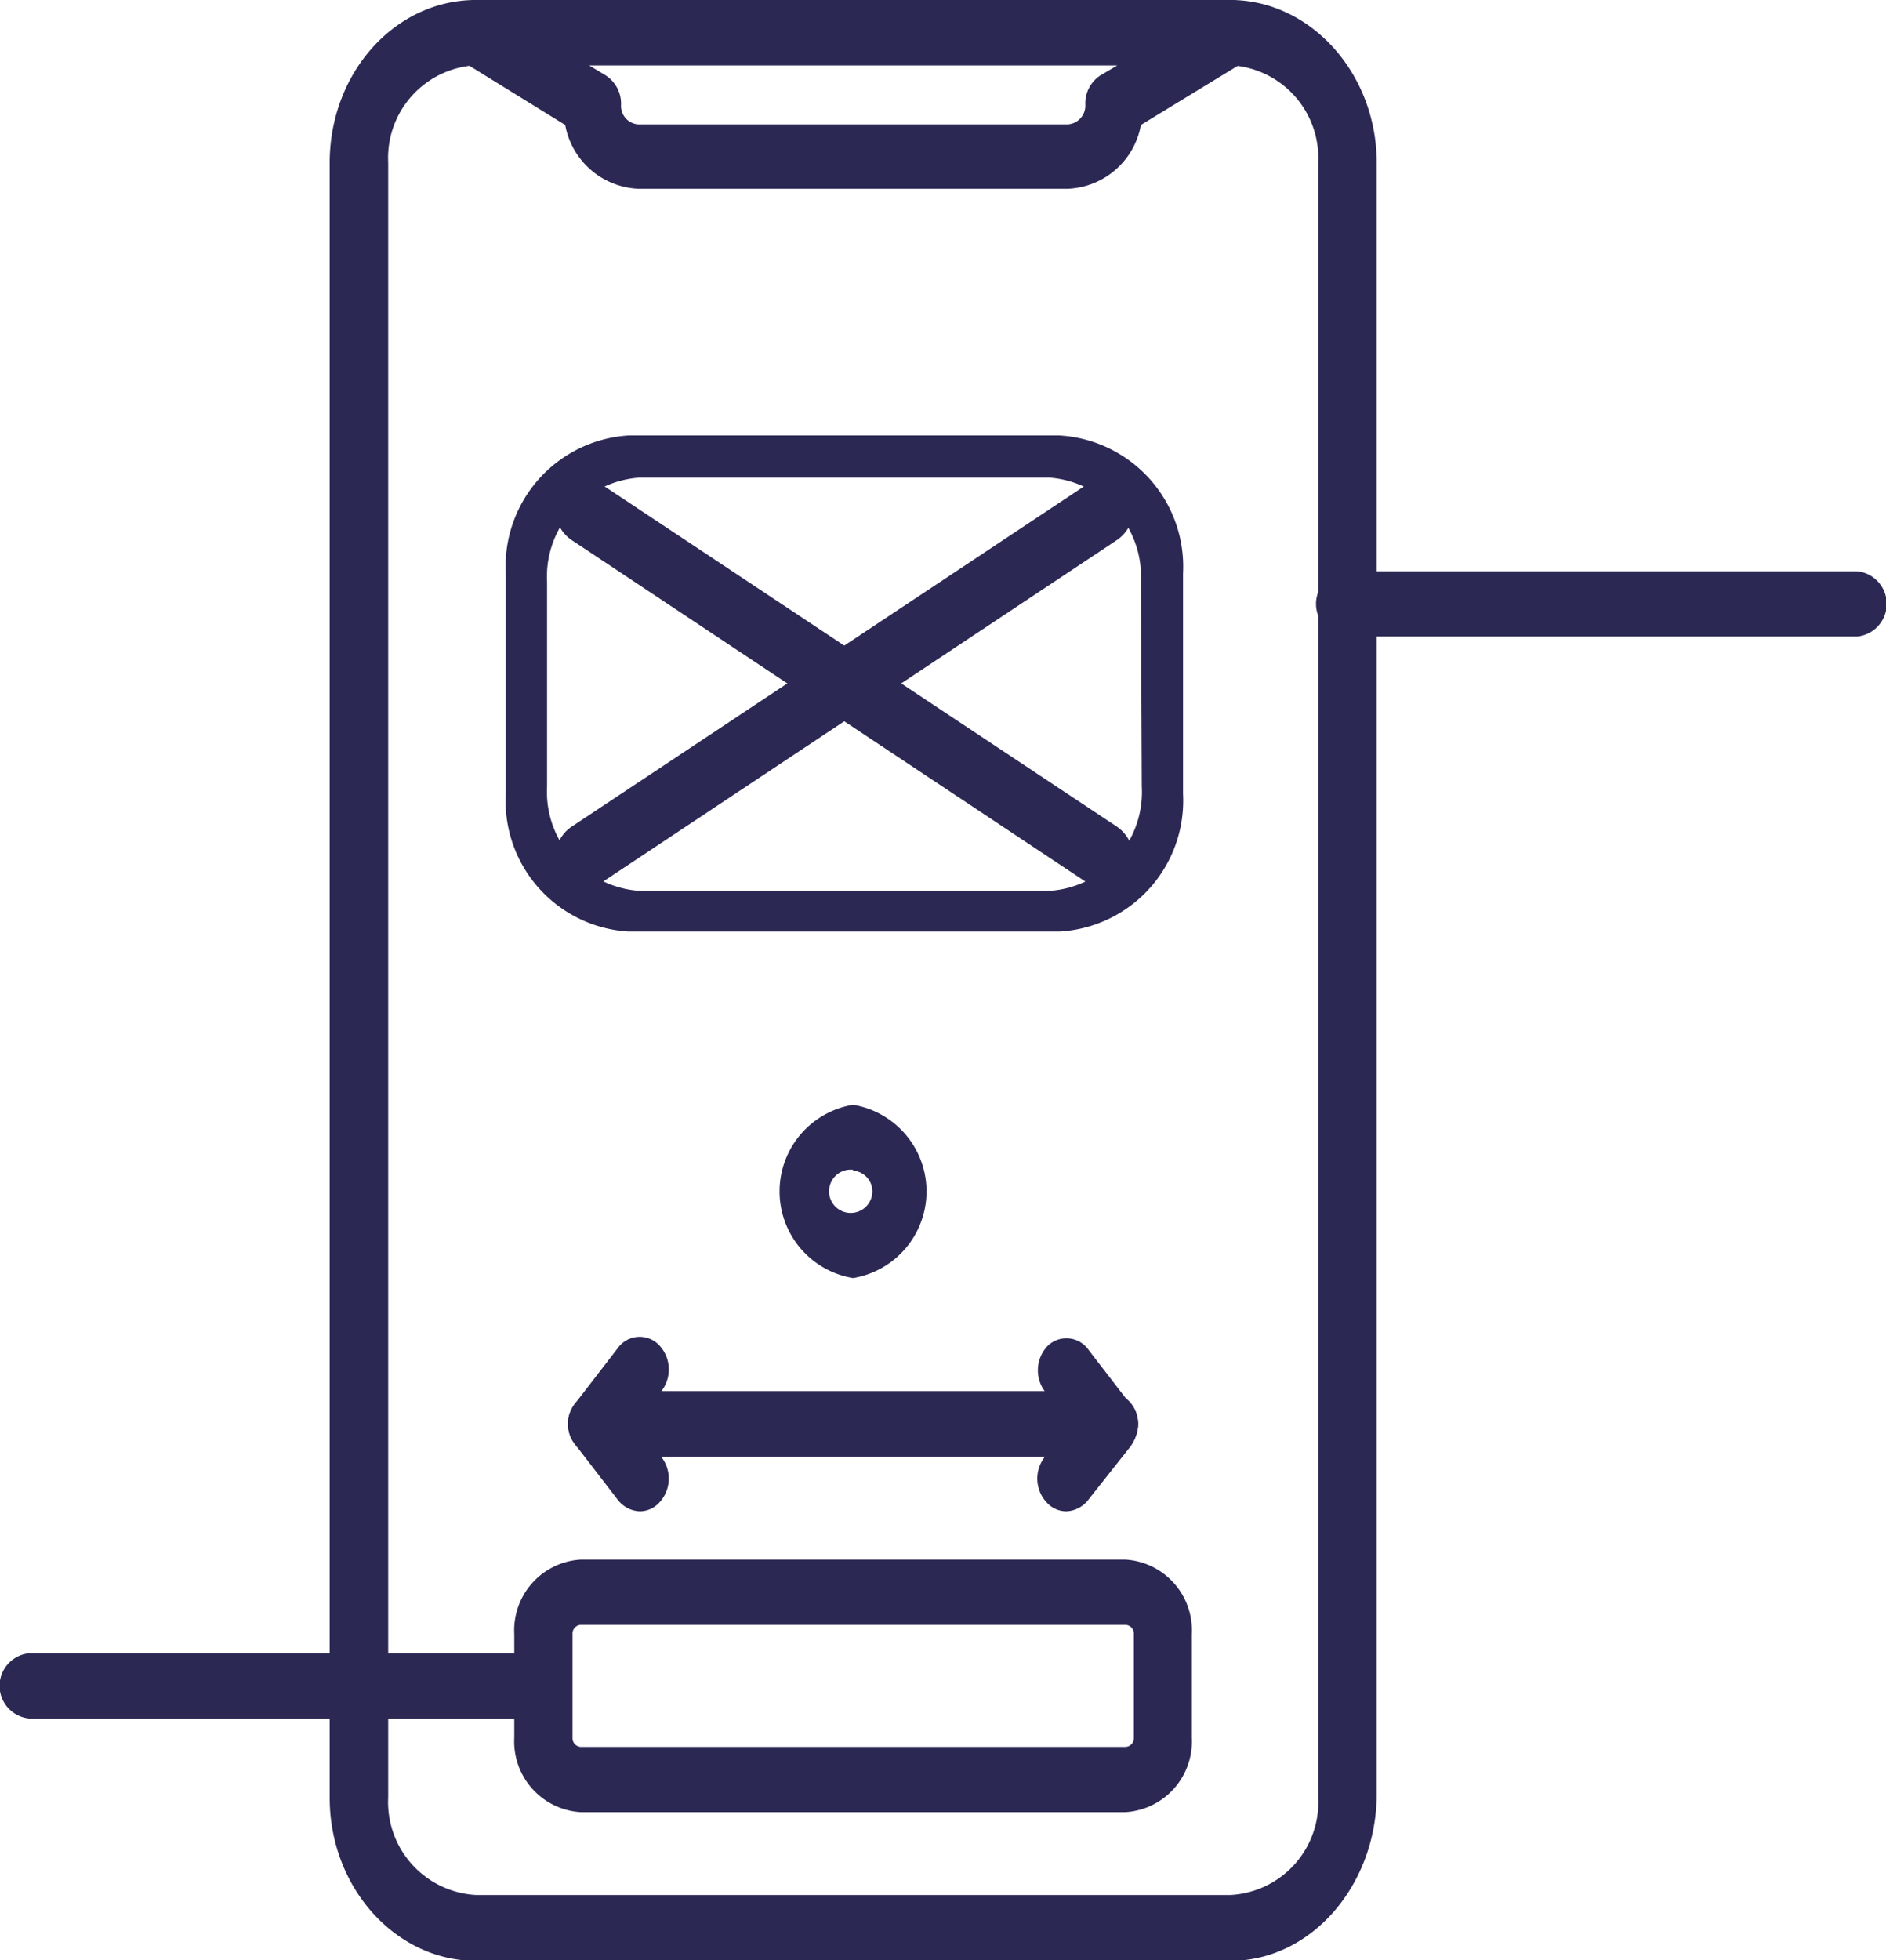 <?xml version="1.0" encoding="UTF-8"?>
<svg data-bbox="-0.014 0 64.509 67" viewBox="0 0 64.47 66.98" xmlns="http://www.w3.org/2000/svg" data-type="color">
    <g>
        <g>
            <path d="M42.06 67H16.27c-2.74 0-5-2.5-5-5.57V5.56c0-3.06 2.22-5.56 5-5.56h25.79c2.73 0 5 2.5 5 5.56v55.85c-.06 3.07-2.27 5.59-5 5.59zM16.27 2.23a3.17 3.17 0 0 0-3 3.33v55.85a3.18 3.18 0 0 0 3 3.34h25.79a3.17 3.17 0 0 0 3-3.34V5.56a3.17 3.17 0 0 0-3-3.33z" fill="#2b2854" data-color="1"/>
            <path d="M36.5 6.45H21.82a2.66 2.66 0 0 1-2.5-2.18l-3.53-2.18a1.15 1.15 0 0 1-.48-1.25 1 1 0 0 1 1-.84h25.75a1 1 0 0 1 1 .84 1.17 1.17 0 0 1-.49 1.25L39 4.27a2.65 2.65 0 0 1-2.5 2.18zM20.13 2.23l.58.35a1.15 1.15 0 0 1 .52 1 .63.63 0 0 0 .59.67H36.5a.64.64 0 0 0 .6-.67 1.14 1.14 0 0 1 .51-1l.59-.35z" fill="#2b2854" data-color="1"/>
            <path d="M37.89 49.77H20.43a1.12 1.12 0 0 1 0-2.23h17.46a1.12 1.12 0 0 1 0 2.23z" fill="#2b2854" data-color="1"/>
            <path d="M21.87 51.64a1 1 0 0 1-.75-.39l-1.44-1.87a1.22 1.22 0 0 1 0-1.45l1.44-1.87a.92.92 0 0 1 1.4-.11 1.21 1.21 0 0 1 .1 1.57l-.88 1.14.88 1.14a1.2 1.2 0 0 1-.1 1.56.91.91 0 0 1-.65.28z" fill="#2b2854" data-color="1"/>
            <path d="M37.89 49.77H20.43a1.12 1.12 0 0 1 0-2.23h17.46a1.12 1.12 0 0 1 0 2.23z" fill="#2b2854" data-color="1"/>
            <path d="M63.48 21.75H46a1.12 1.12 0 0 1 0-2.23h17.48a1.12 1.12 0 0 1 0 2.23z" fill="#2b2854" data-color="1"/>
            <path d="M37.13 30.14L19.58 18.48a1.29 1.29 0 0 1-.49-1.62 1 1 0 0 1 1.5-.29l17.55 11.65a1.31 1.31 0 0 1 .5 1.62 1 1 0 0 1-1.51.3z" fill="#2b2854" data-color="1"/>
            <path d="M20.59 30.14l17.55-11.66a1.3 1.3 0 0 0 .5-1.62 1 1 0 0 0-1.51-.29L19.58 28.22a1.29 1.29 0 0 0-.49 1.62 1 1 0 0 0 1.5.3z" fill="#2b2854" data-color="1"/>
            <path d="M18.45 58.72H1a1.12 1.12 0 0 1 0-2.23h17.45a1.12 1.12 0 0 1 0 2.23z" fill="#2b2854" data-color="1"/>
            <path d="M36.45 51.64a.91.91 0 0 1-.65-.28 1.2 1.2 0 0 1-.1-1.56l.88-1.14-.88-1.14a1.21 1.21 0 0 1 .1-1.52.92.92 0 0 1 1.4.11l1.44 1.87a1.22 1.22 0 0 1 0 1.45l-1.44 1.82a1 1 0 0 1-.75.39z" fill="#2b2854" data-color="1"/>
            <path d="M29.16 43.67a3 3 0 0 1 0-5.92 3 3 0 0 1 0 5.92zm0-3.7a.74.74 0 1 0 .66.74.71.71 0 0 0-.66-.71z" fill="#2b2854" data-color="1"/>
            <path d="M38.47 61.92H19.85a2.42 2.42 0 0 1-2.27-2.55v-3.53a2.42 2.42 0 0 1 2.27-2.55h18.62a2.42 2.42 0 0 1 2.27 2.55v3.53a2.42 2.42 0 0 1-2.27 2.55zm-18.62-6.4a.3.3 0 0 0-.28.32v3.53a.3.3 0 0 0 .28.32h18.62a.3.3 0 0 0 .29-.32v-3.53a.3.3 0 0 0-.29-.32z" fill="#2b2854" data-color="1"/>
            <path d="M36.22 14.88H21.48a4.48 4.48 0 0 0-4.19 4.72v7.52a4.47 4.47 0 0 0 4.19 4.71h14.74a4.48 4.48 0 0 0 4.22-4.71V19.6a4.49 4.49 0 0 0-4.22-4.72zm2.81 12a3.38 3.38 0 0 1-3.16 3.56h-14a3.39 3.39 0 0 1-3.17-3.56v-7a3.39 3.39 0 0 1 3.17-3.56h14A3.38 3.38 0 0 1 39 19.84z" fill="#2b2854" data-color="1"/>
        </g>
    </g>
</svg>
